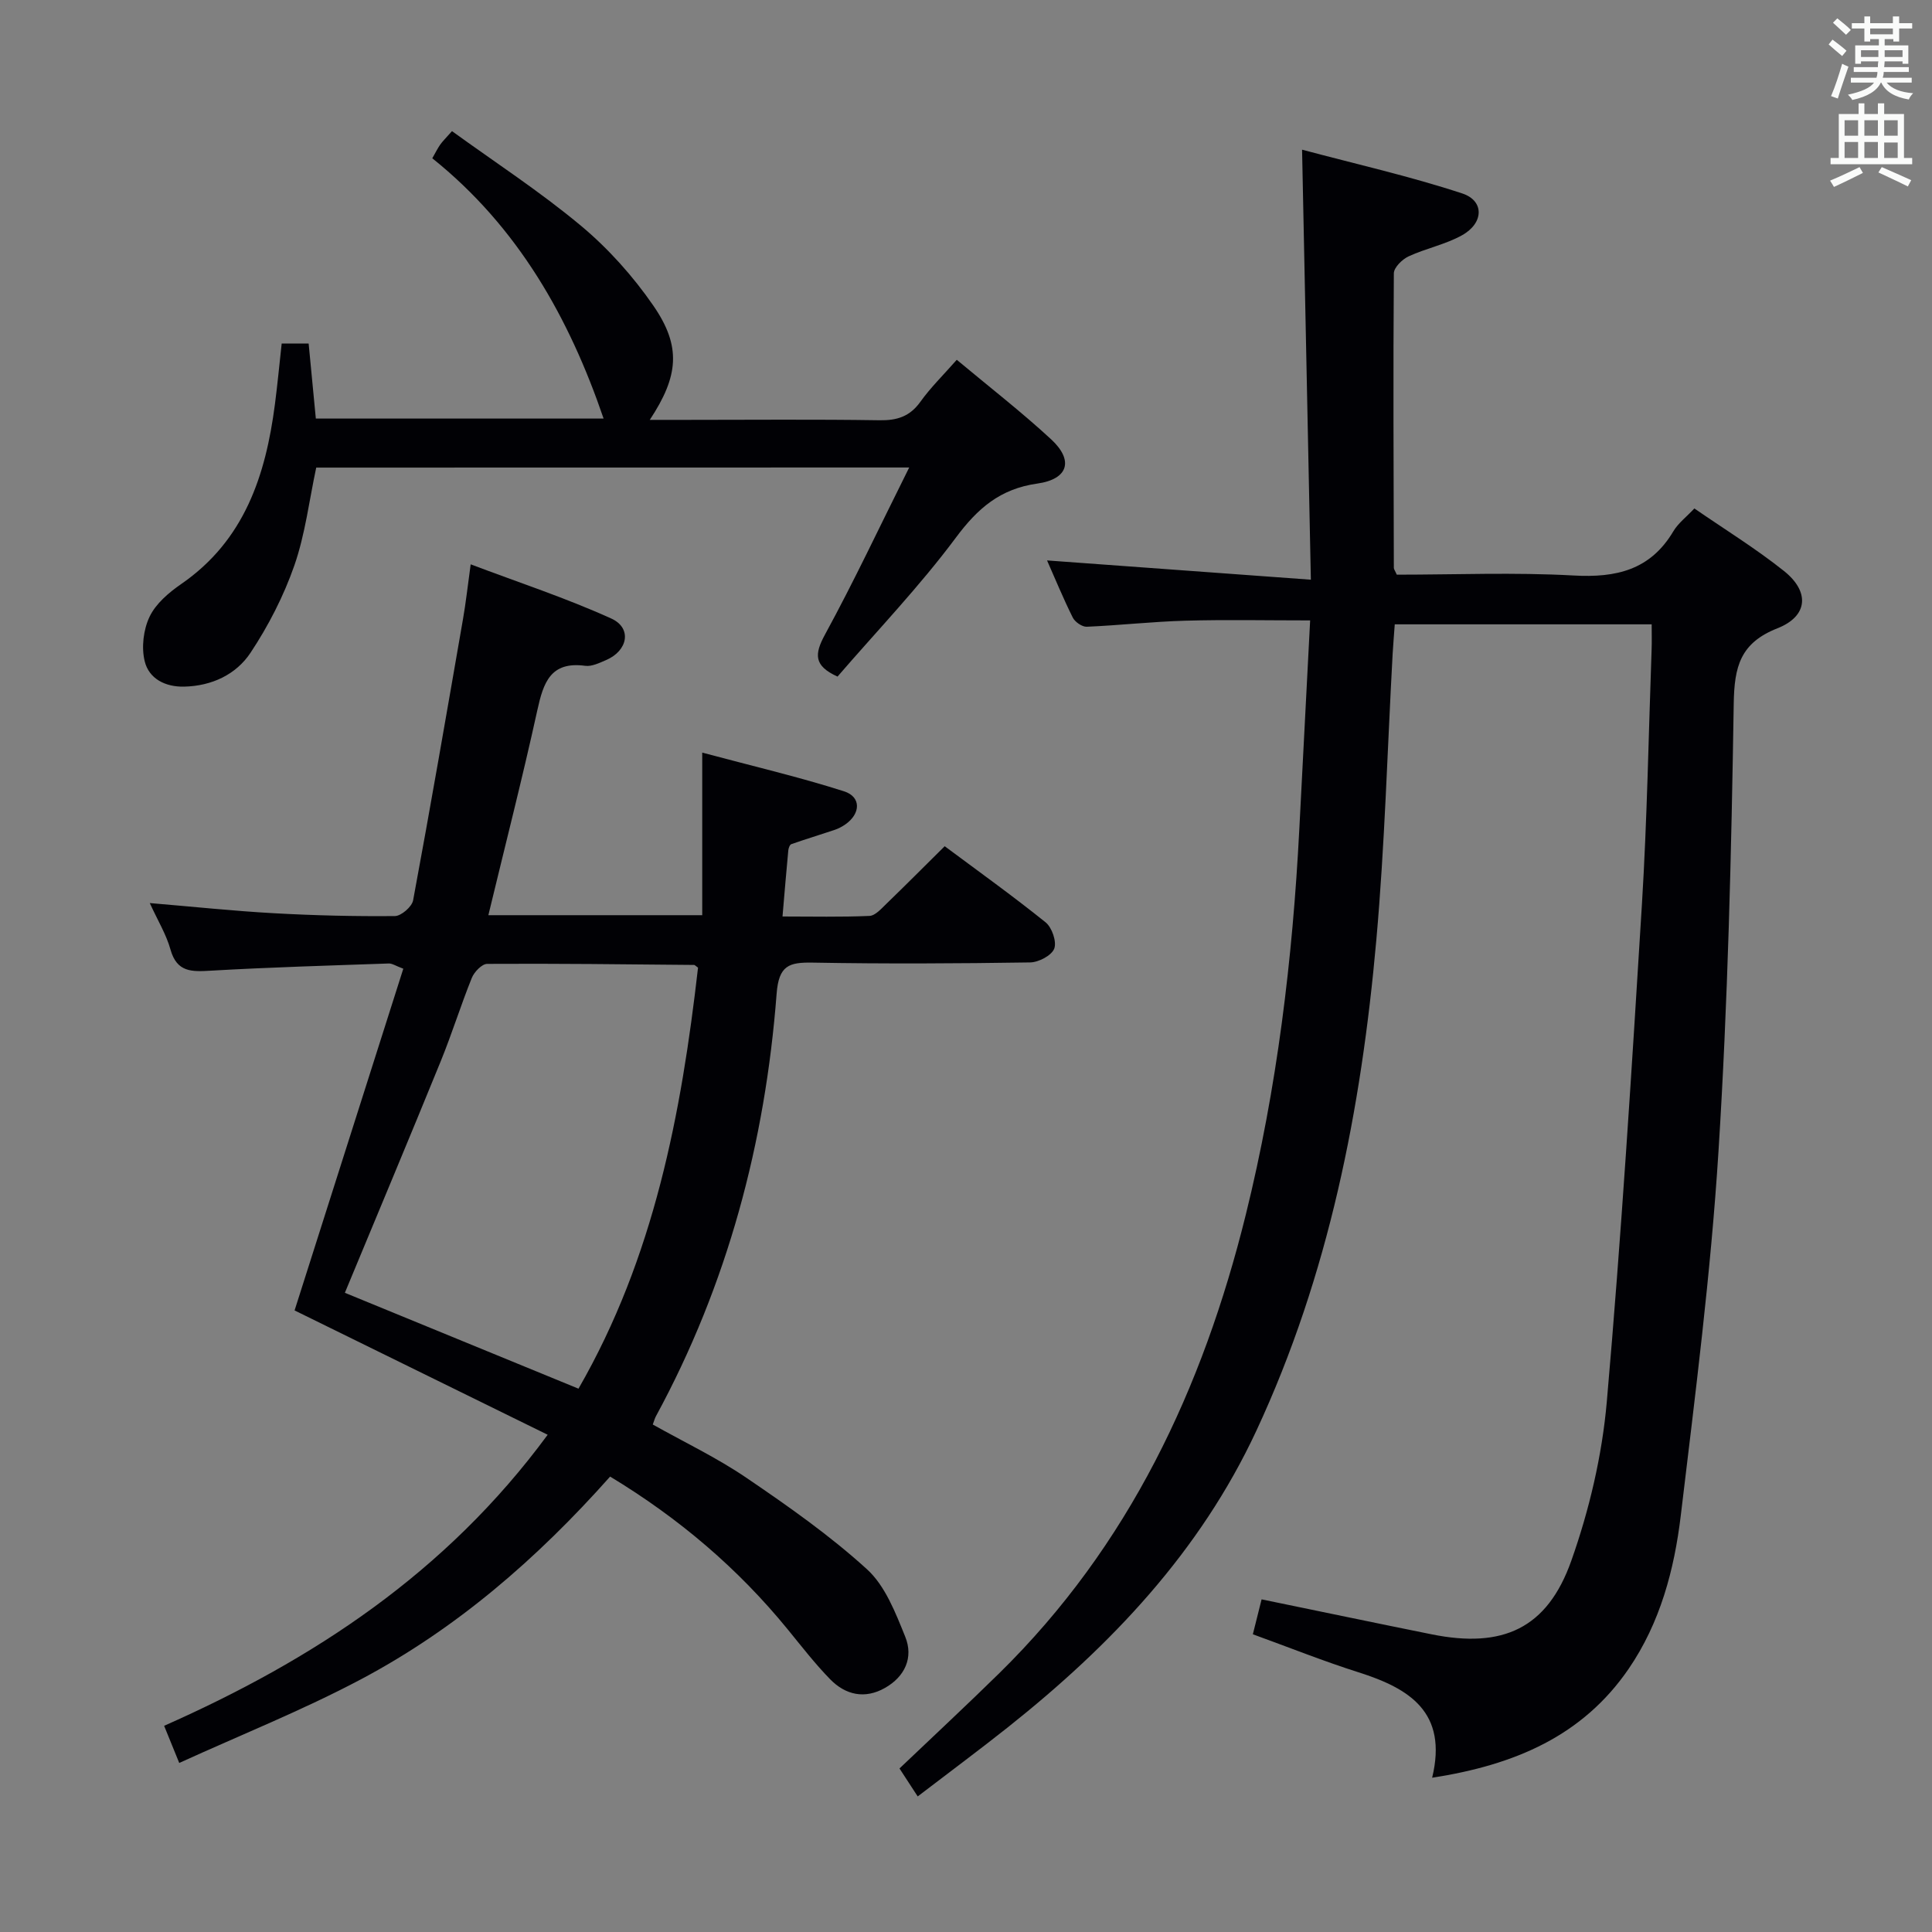 <svg enable-background="new 0 0 400 400" viewBox="0 0 400 400" xmlns="http://www.w3.org/2000/svg"><rect x="0" y="0" width="400" height="400" fill="#808080" stroke="none"/><g fill="#010105"><path d="m296.51 368.06c3.29-13.58-4.72-18.49-15.22-21.82-7.25-2.3-14.32-5.13-21.9-7.88.62-2.49 1.21-4.84 1.81-7.23 11.92 2.45 23.55 4.89 35.21 7.24 14.7 2.97 23.93-1.17 28.91-15.23 3.73-10.53 6.37-21.79 7.35-32.91 3-34.27 5.15-68.61 7.27-102.95 1.08-17.59 1.38-35.23 2.01-52.85.06-1.63.01-3.26.01-5.17-17.78 0-35.21 0-53.19 0-.14 1.99-.32 4.06-.44 6.13-1.09 19.76-1.62 39.57-3.38 59.27-3.12 35.05-9.83 69.32-24.82 101.53-11.67 25.08-30.11 44.46-51.44 61.41-5.98 4.75-12.11 9.29-18.69 14.33-1.4-2.15-2.52-3.86-3.77-5.79 7.03-6.7 13.95-13.13 20.68-19.74 26.83-26.35 42.12-58.92 51.02-94.92 6.48-26.22 9.69-52.9 11.08-79.83.73-14.09 1.46-28.19 2.24-43.2-9.06 0-17.47-.18-25.87.06-6.8.19-13.58.96-20.38 1.25-.96.04-2.43-.98-2.89-1.89-1.99-3.99-3.68-8.12-5.33-11.84 17.89 1.31 35.62 2.6 54.62 3.99-.62-30.21-1.21-58.89-1.82-89.03 11.12 2.97 22.31 5.49 33.16 9.06 4.62 1.52 4.47 6.14-.03 8.65-3.43 1.92-7.48 2.71-11.08 4.38-1.32.61-3.04 2.3-3.05 3.51-.15 20.32-.05 40.65 0 60.97 0 .3.25.6.61 1.42 12.05 0 24.36-.51 36.6.17 8.84.5 15.91-1.14 20.67-9.17.99-1.66 2.66-2.92 4.34-4.71 6.32 4.36 12.71 8.29 18.53 12.93 5.41 4.3 5.02 9.38-1.33 11.88-7.71 3.04-8.93 7.93-9.05 15.6-.49 30.93-1.21 61.9-3.16 92.77-1.59 25.17-4.8 50.25-7.8 75.3-1.34 11.22-4.26 22.22-10.8 31.77-9.52 13.88-23.54 19.89-40.68 22.54z"/><path d="m126.32 305.71c-15.17 17.06-31.89 31.53-51.62 41.99-11.98 6.35-24.64 11.4-37.59 17.3-1.22-3-2.07-5.08-3.13-7.69 30.76-13.63 58.32-31.59 79.41-60.26-17.89-8.79-35.36-17.37-52.4-25.74 7.38-23.19 14.91-46.86 22.51-70.75-1.57-.58-2.3-1.11-3.02-1.08-12.29.43-24.59.78-36.87 1.49-3.92.23-6.99.35-8.31-4.37-.87-3.13-2.64-6.01-4.29-9.63 9.08.76 17.43 1.65 25.81 2.11 8.3.46 16.63.66 24.94.58 1.31-.01 3.52-1.93 3.77-3.25 3.61-19.4 6.96-38.85 10.34-58.3.57-3.26.93-6.55 1.58-11.27 9.95 3.76 19.76 6.98 29.11 11.22 4.34 1.97 3.45 6.68-1.1 8.61-1.36.58-2.93 1.36-4.28 1.18-7.21-.98-8.68 3.49-9.93 9.19-3.09 14.07-6.67 28.03-10.14 42.44h44.28c0-10.66 0-21.38 0-33.66 10.46 2.8 20.02 5.03 29.35 8.01 3.61 1.15 3.46 4.65.27 6.86-.68.47-1.44.87-2.21 1.13-2.98 1-5.99 1.91-8.96 2.95-.33.11-.58.82-.63 1.28-.41 4.29-.76 8.58-1.2 13.7 6.2 0 12.11.14 18-.12 1.21-.05 2.47-1.51 3.52-2.52 3.94-3.81 7.8-7.69 12.06-11.91 6.94 5.17 14.07 10.27 20.89 15.76 1.32 1.06 2.33 4.01 1.79 5.44-.54 1.42-3.22 2.83-4.98 2.86-14.99.23-30 .31-44.99.04-4.94-.09-7.06.56-7.51 6.45-2.36 30.81-10.17 60.19-25 87.49-.23.42-.34.9-.64 1.69 6.48 3.64 13.25 6.86 19.38 11.03 8.64 5.87 17.27 11.93 24.97 18.94 3.78 3.44 5.91 9.01 7.92 13.97 1.74 4.29-.05 8.25-4.2 10.6-4.16 2.36-8.16 1.47-11.35-1.8-3.13-3.21-5.89-6.78-8.73-10.26-10.29-12.62-22.49-23.03-36.82-31.7zm18.2-105.37c-.54-.38-.67-.56-.81-.56-14.28-.13-28.57-.31-42.85-.22-1.09.01-2.68 1.67-3.18 2.91-2.29 5.68-4.11 11.55-6.42 17.22-6.5 15.95-13.16 31.82-19.86 47.97 15.94 6.54 32 13.13 48.37 19.85 15.68-27.22 21.29-56.97 24.75-87.17z"/><path d="m65.47 96.81c-1.45 6.77-2.27 13.77-4.53 20.27-2.21 6.33-5.37 12.49-9.08 18.08-2.99 4.5-8.02 6.87-13.73 7-3.92.09-7.29-1.64-8.17-5.25-.71-2.88-.27-6.57 1.02-9.25 1.29-2.69 3.98-4.98 6.53-6.74 13.09-9.02 17.49-22.46 19.41-37.22.53-4.09.92-8.2 1.4-12.58h5.58c.5 5.17.98 10.23 1.49 15.54h59.58c-7.1-20.79-17.68-39.65-35.47-53.89.7-1.23 1.11-2.07 1.65-2.84.47-.67 1.08-1.25 2.43-2.78 8.93 6.47 18.23 12.52 26.69 19.58 5.67 4.73 10.79 10.45 14.99 16.54 5.84 8.45 5.26 14.59-.73 23.66h7.57c13.33 0 26.66-.13 39.98.08 3.65.06 6.29-.77 8.48-3.83 2.11-2.95 4.74-5.52 7.53-8.69 6.69 5.59 13.36 10.76 19.54 16.47 4.7 4.35 3.58 8.25-2.88 9.16-7.7 1.09-12.34 5.13-16.86 11.21-7.52 10.1-16.3 19.26-24.49 28.75-4.94-2.24-4.81-4.63-2.59-8.71 6.01-11.02 11.35-22.41 17.43-34.58-41.93.02-82.3.02-122.77.02z"/></g><path d="m378.6 9.2.8-1c.9.7 1.9 1.4 2.9 2.3l-.9 1.1c-1.1-.9-2-1.7-2.8-2.4zm.5 10.7c.9-2.1 1.6-4.3 2.3-6.7.4.2.8.4 1.3.6-.7 2.1-1.5 4.3-2.2 6.6zm.4-15.2.9-.9c1 .8 2 1.6 2.8 2.4l-1 1c-1-.9-1.9-1.8-2.7-2.5zm12.5-1.3h1.2v1.4h2.7v1.1h-2.7v2.7h-1.2v-.5h-1.8v1.3h4.9v3.8h-1.2v-.5h-3.7c0 .4-.1.9-.1 1.2h5.1v1h-5.2c0 .5-.1.9-.2 1.2h6v1h-5.2c1.1 1.3 2.9 2 5.5 2.2-.4.4-.7.8-.9 1.3-2.9-.5-4.8-1.6-5.7-3.5h-.1c-.8 1.7-2.7 2.9-5.9 3.6-.2-.4-.6-.8-.9-1.1 2.8-.6 4.6-1.4 5.4-2.5h-4.8v-1h5.3c.1-.3.2-.7.2-1.2h-4.9v-1h5c0-.4 0-.8.1-1.2h-3.6v.5h-1.2v-3.8h4.9v-1.3h-1.8v.5h-1.2v-2.7h-2.6v-1.1h2.6v-1.4h1.2v1.4h4.7v-1.4zm-6.7 8.4h3.6c0-.4 0-.9 0-1.4h-3.6zm1.9-4.7h4.7v-1.2h-4.7zm6.7 3.3h-3.7v1.4h3.7z" fill="#fafbfa"/><path d="m384.7 21.4h1.3v2.2h2.8v-2.2h1.3v2.2h4.1v9.1h1.7v1.3h-16.9v-1.3h1.7v-9.1h4.1v-2.2zm.3 13.2.7 1.2c-1.8.9-3.8 1.9-6 2.9-.2-.4-.5-.8-.8-1.3 2.4-1 4.4-2 6.1-2.8zm-3.1-6.5h2.8v-3.2h-2.8zm0 4.6h2.8v-3.3h-2.8zm4.1-4.6h2.8v-3.2h-2.8zm0 4.6h2.8v-3.3h-2.8zm3.6 1.9c2.1.9 4.1 1.8 6.1 2.7l-.7 1.3c-2.2-1.1-4.2-2-6.1-2.9zm3.3-9.7h-2.8v3.2h2.8zm-2.8 7.8h2.8v-3.2h-2.8z" fill="#fafbfa"/></svg>